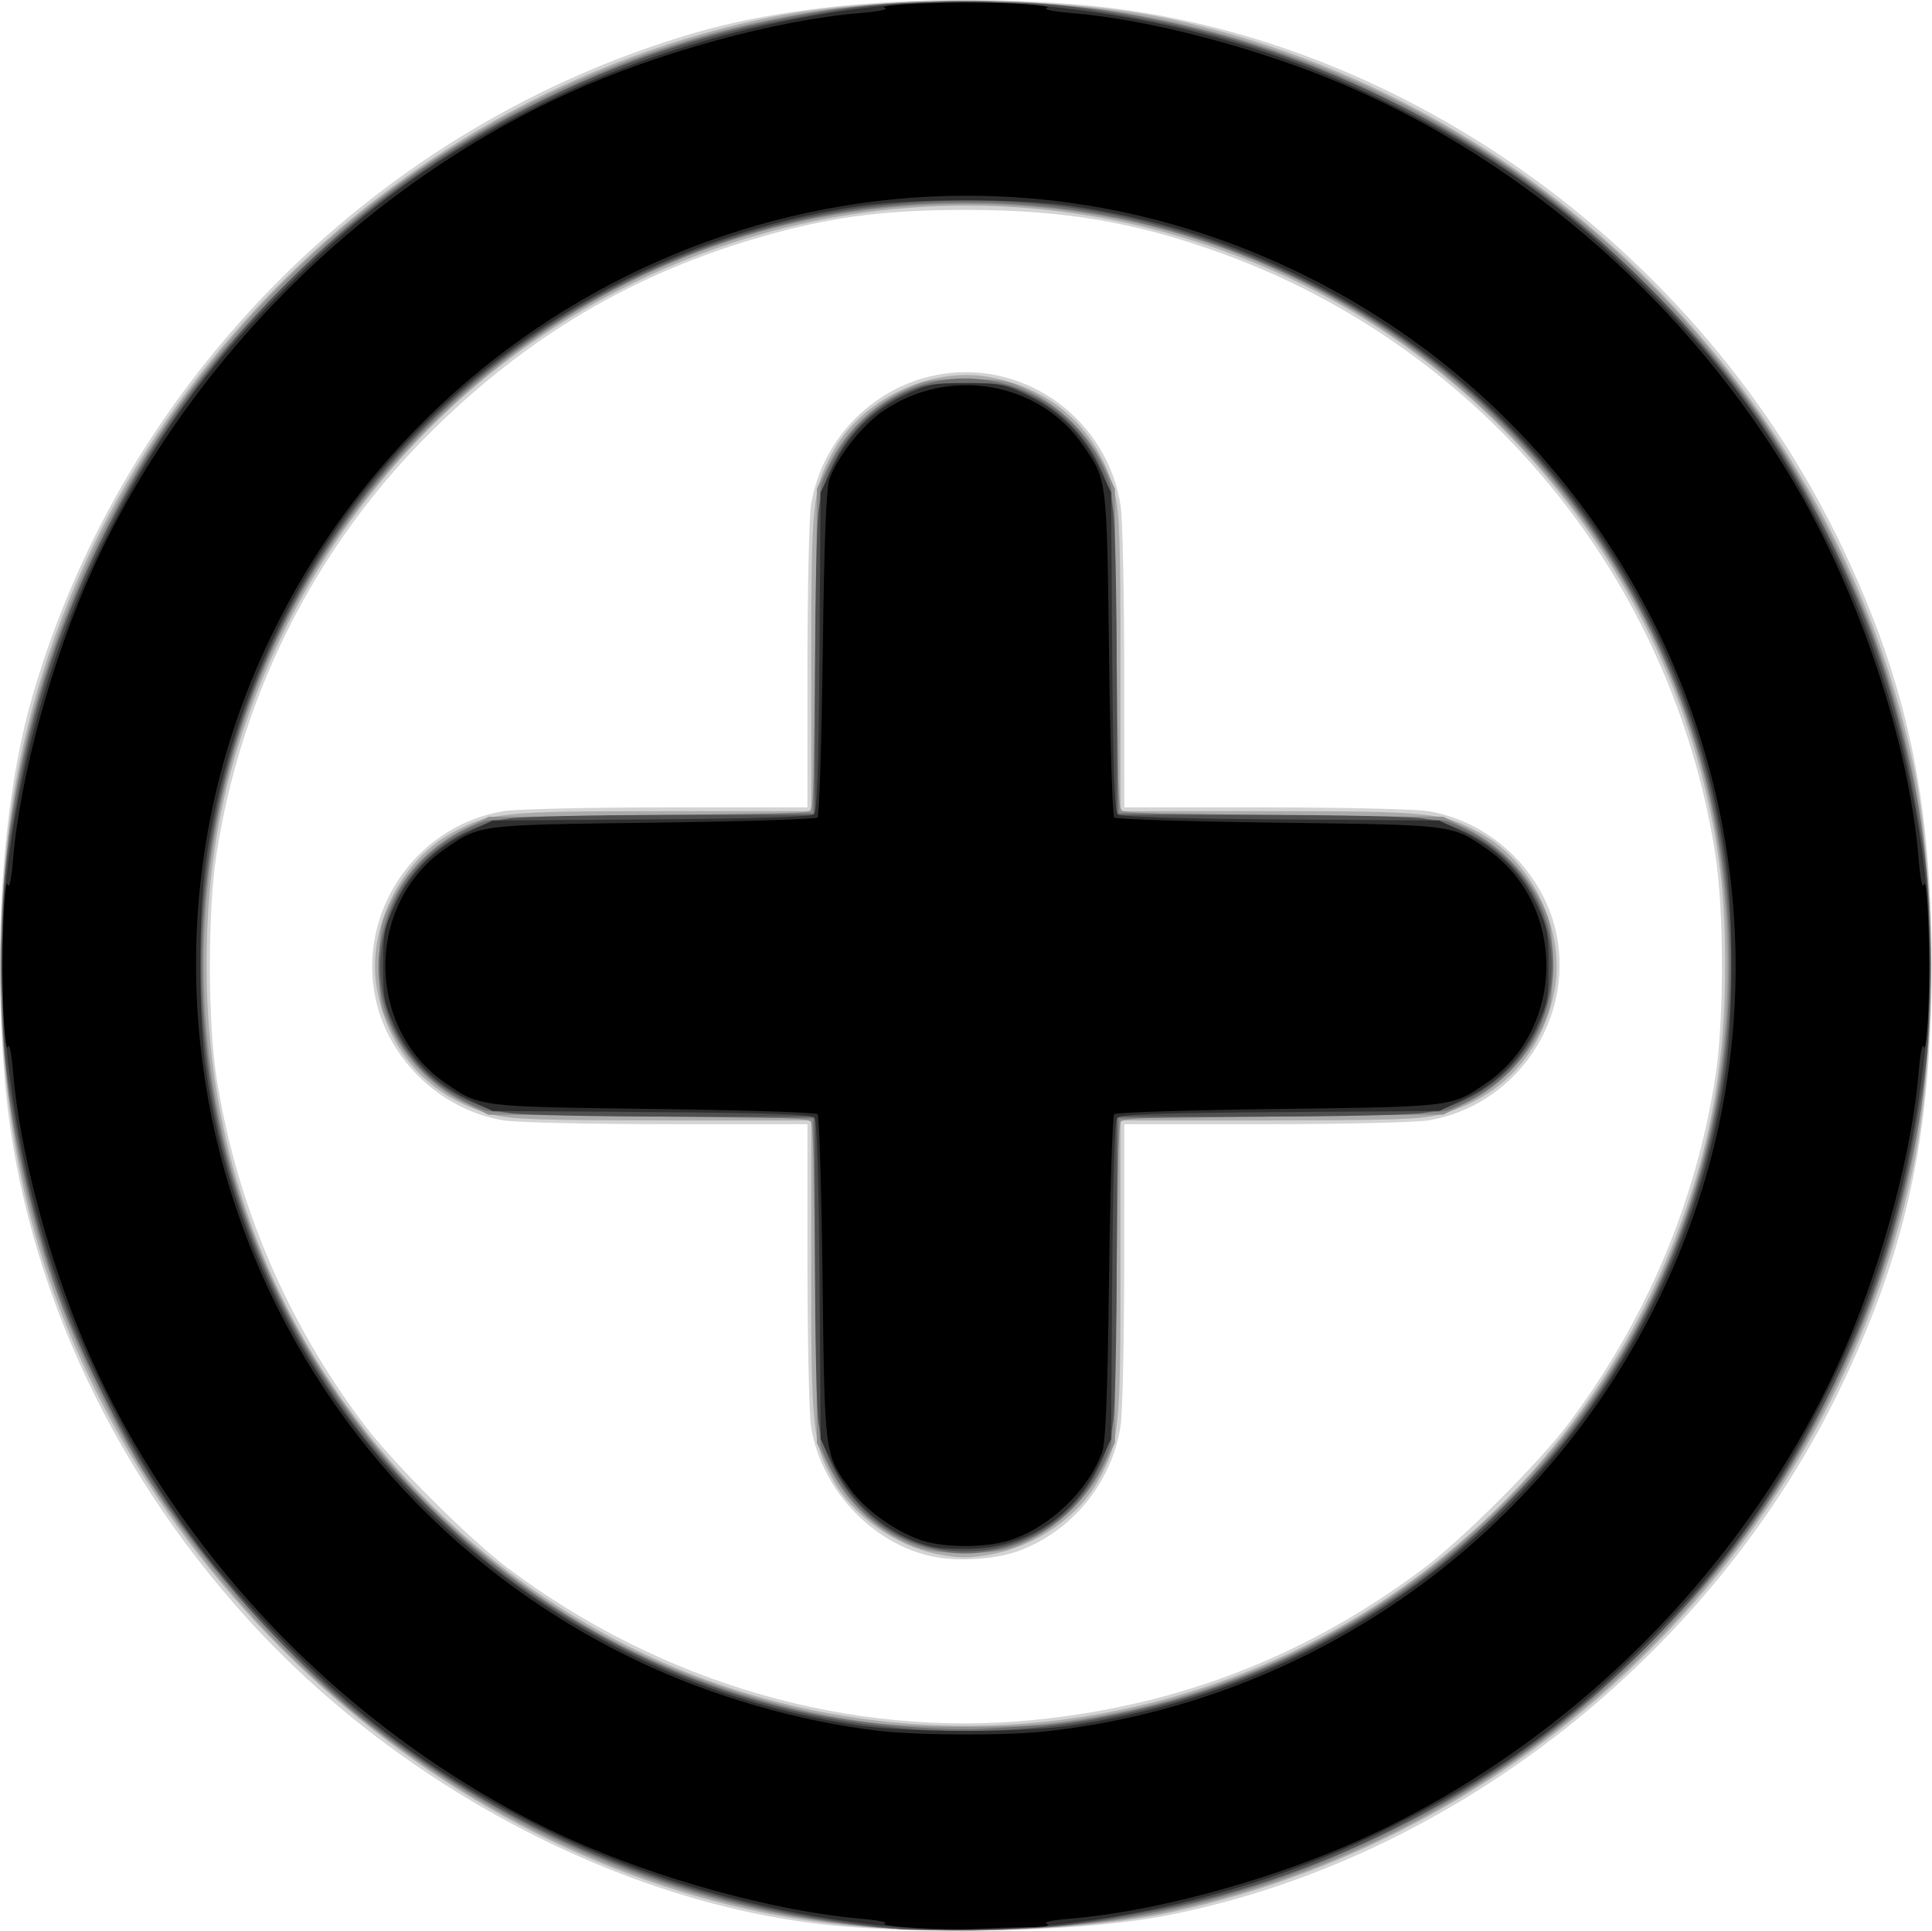 <?xml version="1.0" encoding="UTF-8" standalone="no"?>
<!-- Created with Inkscape (http://www.inkscape.org/) -->

<svg
   xmlns:dc="http://purl.org/dc/elements/1.1/"
   xmlns:cc="http://creativecommons.org/ns#"
   xmlns:rdf="http://www.w3.org/1999/02/22-rdf-syntax-ns#"
   xmlns:svg="http://www.w3.org/2000/svg"
   xmlns="http://www.w3.org/2000/svg"
   xmlns:sodipodi="http://sodipodi.sourceforge.net/DTD/sodipodi-0.dtd"
   xmlns:inkscape="http://www.inkscape.org/namespaces/inkscape"
   version="1.1"
   id="svg2"
   width="39.396"
   height="39.385"
   viewBox="0 0 39.396 39.385"
   sodipodi:docname="add.svg"
   inkscape:version="0.92.4 (5da689c313, 2019-01-14)">
  <defs
     id="defs6" />
  <sodipodi:namedview
     pagecolor="#ffffff"
     bordercolor="#666666"
     borderopacity="1"
     objecttolerance="10"
     gridtolerance="10"
     guidetolerance="10"
     inkscape:pageopacity="0"
     inkscape:pageshadow="2"
     inkscape:window-width="1366"
     inkscape:window-height="716"
     id="namedview4"
     showgrid="false"
     inkscape:zoom="8"
     inkscape:cx="-3.9930744"
     inkscape:cy="26.060827"
     inkscape:window-x="-8"
     inkscape:window-y="-8"
     inkscape:window-maximized="1"
     inkscape:current-layer="svg2" />
  <g
     id="g12"
     transform="matrix(0.963,0,0,0.963,0.006,0.006)">
    <path
       style="fill:#d3d3d3;stroke-width:0.08"
       d="M 17.93,40.797 C 13.439,40.444 8.561,37.942 5.249,34.292 2.24,30.976 0.398,26.85 0.083,22.722 -0.146,19.731 0.072,16.838 0.684,14.725 2.629,8.014 8.014,2.629 14.725,0.684 16.838,0.072 19.731,-0.146 22.722,0.083 29.499,0.601 35.972,5.183 39.021,11.621 c 1.358,2.867 1.874,5.298 1.874,8.825 0,3.528 -0.516,5.958 -1.874,8.825 -2.723,5.749 -8.282,10.121 -14.362,11.295 -1.589,0.307 -4.494,0.407 -6.728,0.231 z m 3.965,-4.38 c 3.08,-0.308 5.79,-1.365 8.255,-3.218 0.821,-0.617 2.432,-2.228 3.049,-3.049 1.641,-2.183 2.703,-4.685 3.117,-7.348 0.186,-1.193 0.186,-3.519 0,-4.712 C 35.407,12.251 31.407,7.375 25.877,5.364 24.043,4.698 22.524,4.439 20.446,4.439 c -1.615,0 -2.69,0.128 -3.993,0.476 -2.809,0.75 -5.108,2.058 -7.212,4.104 -2.498,2.428 -4.122,5.587 -4.664,9.071 -0.186,1.193 -0.186,3.519 0,4.712 0.414,2.662 1.476,5.165 3.117,7.348 0.617,0.821 2.228,2.432 3.049,3.049 3.259,2.45 7.267,3.606 11.153,3.218 z m -1.994,-3.434 c -1.33,-0.191 -2.505,-1.381 -2.732,-2.767 -0.042,-0.256 -0.076,-1.804 -0.077,-3.44 l -4.62e-4,-2.975 -2.975,-4.79e-4 c -1.636,-2.4e-4 -3.191,-0.036 -3.454,-0.079 C 9.256,23.491 8.104,22.322 7.907,20.924 7.655,19.143 8.89,17.461 10.662,17.171 c 0.264,-0.043 1.818,-0.079 3.454,-0.079 l 2.975,-4.45e-4 4.79e-4,-2.975 c 2.4e-4,-1.636 0.035,-3.184 0.077,-3.44 0.232,-1.416 1.365,-2.543 2.778,-2.763 1.801,-0.28 3.516,0.995 3.778,2.809 0.04,0.274 0.073,1.819 0.074,3.434 l 0.002,2.935 2.975,4.79e-4 c 1.636,2.4e-4 3.191,0.036 3.454,0.079 1.406,0.23 2.558,1.399 2.756,2.797 0.252,1.782 -0.983,3.464 -2.756,3.754 -0.264,0.043 -1.818,0.079 -3.454,0.079 l -2.975,4.45e-4 -0.002,2.935 c -8.87e-4,1.614 -0.034,3.159 -0.074,3.434 -0.176,1.22 -1.046,2.279 -2.204,2.682 -0.431,0.15 -1.108,0.205 -1.621,0.132 z"
       id="path26"
       inkscape:connector-curvature="0" />
    <path
       style="fill:#ababab;stroke-width:0.08"
       d="M 17.97,40.772 C 10.158,39.993 3.092,34.058 0.801,26.352 0.071,23.894 -0.167,21.028 0.116,18.087 0.934,9.584 7.559,2.252 16.095,0.403 c 2.399,-0.52 6.303,-0.52 8.702,0 7.788,1.687 14.004,7.904 15.692,15.692 0.52,2.399 0.52,6.303 0,8.702 -1.687,7.788 -7.904,14.004 -15.692,15.692 -1.743,0.378 -4.664,0.499 -6.827,0.283 z m 4.832,-4.404 c 5.849,-0.872 10.735,-4.88 12.79,-10.491 0.645,-1.76 0.932,-3.437 0.932,-5.431 0,-1.498 -0.126,-2.559 -0.465,-3.913 C 34.901,11.9 31.599,7.897 27.264,5.871 18.682,1.861 8.577,6.068 5.3,15.015 4.655,16.774 4.367,18.452 4.367,20.446 c 0,4.326 1.65,8.307 4.711,11.368 3.62,3.62 8.695,5.304 13.724,4.554 z m -2.981,-3.468 c -0.879,-0.173 -1.784,-0.823 -2.194,-1.576 -0.428,-0.787 -0.456,-1.056 -0.456,-4.465 v -3.138 h -3.138 c -2.562,0 -3.224,-0.022 -3.608,-0.122 -1.318,-0.343 -2.212,-1.317 -2.45,-2.666 -0.22,-1.251 0.477,-2.697 1.593,-3.305 0.787,-0.428 1.056,-0.456 4.465,-0.456 h 3.138 v -3.138 c 0,-3.409 0.027,-3.679 0.456,-4.465 0.607,-1.116 2.054,-1.813 3.305,-1.593 1.35,0.238 2.323,1.132 2.666,2.45 0.1,0.384 0.122,1.046 0.122,3.608 v 3.138 h 3.138 c 3.409,0 3.679,0.027 4.465,0.456 1.116,0.607 1.813,2.054 1.593,3.305 -0.238,1.35 -1.132,2.323 -2.45,2.666 -0.384,0.1 -1.046,0.122 -3.608,0.122 h -3.138 v 3.138 c 0,3.409 -0.027,3.679 -0.456,4.465 -0.425,0.781 -1.311,1.401 -2.257,1.581 -0.484,0.092 -0.7,0.091 -1.187,-0.005 z"
       id="path24"
       inkscape:connector-curvature="0" />
    <path
       style="fill:#8f8f8f;stroke-width:0.08"
       d="M 18.13,40.768 C 10.127,39.932 3.218,34.163 0.847,26.337 c -1.125,-3.713 -1.125,-8.069 0,-11.783 C 2.836,7.989 7.989,2.836 14.555,0.847 17.061,0.087 19.868,-0.165 22.653,0.118 30.748,0.942 37.658,6.677 40.045,14.555 c 1.125,3.713 1.125,8.069 0,11.783 C 37.874,33.502 31.858,39.013 24.591,40.494 c -1.859,0.379 -4.421,0.488 -6.461,0.274 z m 4.056,-4.275 c 3.635,-0.399 7.025,-2.037 9.648,-4.66 3.066,-3.066 4.747,-7.108 4.744,-11.405 -0.003,-4.299 -1.677,-8.311 -4.744,-11.369 -3.099,-3.091 -7.071,-4.746 -11.389,-4.746 -4.317,0 -8.289,1.655 -11.389,4.746 C 5.136,12.97 3.502,18.505 4.683,23.88 5.634,28.209 8.37,31.994 12.238,34.33 c 1.789,1.08 4.252,1.919 6.337,2.156 0.907,0.103 2.706,0.107 3.611,0.008 z m -2.676,-3.7 c -0.842,-0.274 -1.56,-0.905 -1.964,-1.724 l -0.255,-0.517 -0.023,-3.352 c -0.015,-2.183 -0.052,-3.387 -0.107,-3.453 -0.064,-0.077 -0.862,-0.106 -3.453,-0.124 L 10.339,23.601 9.821,23.346 C 9.161,23.021 8.607,22.466 8.282,21.806 8.044,21.323 8.027,21.231 8.027,20.446 c 0,-0.786 0.017,-0.877 0.255,-1.36 0.325,-0.66 0.88,-1.214 1.539,-1.539 l 0.518,-0.255 3.352,-0.023 c 2.183,-0.015 3.387,-0.052 3.453,-0.107 0.077,-0.064 0.106,-0.862 0.124,-3.453 l 0.023,-3.369 0.255,-0.518 C 17.871,9.161 18.426,8.607 19.086,8.282 c 0.484,-0.238 0.575,-0.255 1.36,-0.255 0.788,0 0.876,0.017 1.367,0.258 0.64,0.315 1.273,0.958 1.573,1.598 l 0.215,0.459 0.023,3.367 c 0.018,2.589 0.046,3.387 0.124,3.451 0.066,0.054 1.27,0.092 3.453,0.107 l 3.352,0.023 0.524,0.258 c 0.64,0.315 1.273,0.958 1.573,1.598 0.191,0.408 0.215,0.554 0.215,1.298 0,0.744 -0.024,0.89 -0.215,1.298 -0.3,0.64 -0.933,1.283 -1.573,1.598 l -0.524,0.258 -3.369,0.023 c -2.591,0.018 -3.388,0.046 -3.453,0.124 -0.054,0.066 -0.092,1.269 -0.107,3.451 l -0.023,3.35 -0.215,0.459 c -0.299,0.638 -0.933,1.283 -1.566,1.595 -0.449,0.221 -0.615,0.258 -1.245,0.277 -0.459,0.014 -0.851,-0.018 -1.063,-0.087 z"
       id="path22"
       inkscape:connector-curvature="0" />
    <path
       style="fill:#6f6f6f;stroke-width:0.08"
       d="M 18.609,40.815 C 14.666,40.429 11.022,38.975 7.827,36.515 6.271,35.317 4.251,33.065 3.083,31.228 2.579,30.435 1.597,28.424 1.245,27.465 0.852,26.392 0.433,24.753 0.227,23.481 c -0.252,-1.557 -0.252,-4.513 0,-6.07 C 0.584,15.21 1.148,13.431 2.114,11.461 3.17,9.309 4.268,7.783 6.026,6.026 7.783,4.268 9.309,3.17 11.461,2.114 c 1.97,-0.966 3.749,-1.531 5.95,-1.888 1.557,-0.252 4.513,-0.252 6.07,0 2.201,0.357 3.98,0.921 5.95,1.888 2.152,1.056 3.677,2.153 5.435,3.911 1.758,1.758 2.856,3.283 3.911,5.435 0.701,1.429 1.054,2.366 1.432,3.803 0.503,1.913 0.631,2.962 0.631,5.182 0,2.22 -0.128,3.269 -0.631,5.182 -0.378,1.437 -0.73,2.373 -1.432,3.803 -1.056,2.152 -2.153,3.677 -3.911,5.435 -1.758,1.758 -3.283,2.856 -5.435,3.911 -1.968,0.965 -3.782,1.541 -5.91,1.876 -1.174,0.185 -3.795,0.271 -4.912,0.161 z m 3.315,-4.276 c 0.95,-0.058 2.467,-0.371 3.532,-0.728 C 34.677,32.718 39.163,22.45 35.119,13.697 32.302,7.602 26.039,3.874 19.362,4.319 12.131,4.8 6.028,10.155 4.593,17.276 2.839,25.981 8.55,34.525 17.313,36.306 c 1.016,0.207 2.625,0.347 3.452,0.301 0.242,-0.013 0.763,-0.044 1.158,-0.068 z m -2.236,-3.747 c -1.071,-0.265 -1.909,-1.052 -2.304,-2.161 -0.053,-0.15 -0.102,-1.514 -0.129,-3.596 l -0.043,-3.354 -3.354,-0.043 c -2.083,-0.027 -3.446,-0.076 -3.596,-0.129 -1.568,-0.558 -2.487,-2.055 -2.204,-3.592 0.221,-1.201 1.011,-2.108 2.204,-2.533 0.15,-0.053 1.514,-0.102 3.596,-0.129 l 3.354,-0.043 0.043,-3.354 c 0.027,-2.083 0.076,-3.446 0.129,-3.596 0.558,-1.568 2.055,-2.487 3.592,-2.204 1.201,0.221 2.113,1.016 2.532,2.204 0.052,0.148 0.102,1.54 0.129,3.596 l 0.044,3.354 3.354,0.043 c 2.083,0.027 3.446,0.076 3.596,0.129 1.568,0.558 2.487,2.055 2.204,3.592 -0.221,1.201 -1.011,2.108 -2.204,2.533 -0.15,0.053 -1.514,0.102 -3.596,0.129 l -3.354,0.043 -0.044,3.354 c -0.027,2.056 -0.077,3.448 -0.129,3.596 -0.401,1.137 -1.295,1.948 -2.407,2.184 -0.524,0.111 -0.898,0.105 -1.414,-0.023 z"
       id="path20"
       inkscape:connector-curvature="0" />
    <path
       style="fill:#505050;stroke-width:0.08"
       d="M 19.048,40.847 C 13.949,40.37 9.487,38.319 6.03,34.862 3.132,31.965 1.145,28.223 0.409,24.28 0.07,22.458 0.04,22.153 0.04,20.446 c 0,-1.707 0.029,-2.012 0.369,-3.834 C 1.145,12.669 3.132,8.927 6.03,6.03 8.927,3.132 12.669,1.145 16.612,0.409 c 1.821,-0.34 2.126,-0.369 3.834,-0.369 1.707,0 2.012,0.029 3.834,0.369 3.943,0.735 7.685,2.723 10.583,5.62 2.898,2.898 4.885,6.639 5.62,10.583 0.34,1.821 0.369,2.126 0.369,3.834 0,1.707 -0.029,2.012 -0.369,3.834 -0.735,3.943 -2.723,7.685 -5.62,10.583 -2.898,2.898 -6.655,4.893 -10.583,5.619 -1.689,0.312 -1.984,0.344 -3.434,0.37 -0.813,0.014 -1.621,0.013 -1.797,-0.004 z m 2.927,-4.273 c 3.043,-0.312 5.85,-1.419 8.312,-3.279 0.849,-0.641 2.366,-2.159 3.008,-3.008 3.773,-4.994 4.41,-11.48 1.67,-16.989 C 33.058,9.464 29.811,6.591 25.755,5.15 18.138,2.442 9.578,5.951 5.938,13.274 c -2.752,5.538 -2.121,12.01 1.658,17.013 0.641,0.849 2.159,2.366 3.008,3.008 3.314,2.504 7.409,3.685 11.37,3.279 z M 19.995,32.82 c -1.337,-0.179 -2.438,-1.289 -2.668,-2.689 -0.041,-0.253 -0.076,-1.817 -0.076,-3.475 l -4.62e-4,-3.015 -3.015,-4.79e-4 C 12.578,23.64 11.014,23.606 10.761,23.564 10.066,23.451 9.423,23.126 8.961,22.657 7.144,20.811 8.178,17.751 10.761,17.328 c 0.253,-0.041 1.817,-0.076 3.475,-0.076 l 3.015,-4.45e-4 0.002,-2.975 c 8.86e-4,-1.636 0.034,-3.197 0.073,-3.469 0.159,-1.097 0.839,-2.025 1.822,-2.485 C 19.556,8.131 19.702,8.106 20.448,8.106 c 0.786,0 0.874,0.017 1.366,0.259 0.947,0.466 1.597,1.371 1.752,2.437 0.04,0.274 0.073,1.837 0.074,3.474 l 0.002,2.975 3.015,4.79e-4 c 1.658,2.39e-4 3.222,0.034 3.475,0.076 1.743,0.286 2.921,1.84 2.689,3.55 -0.185,1.36 -1.28,2.456 -2.684,2.686 -0.256,0.042 -1.822,0.076 -3.48,0.077 l -3.015,4.45e-4 -0.002,2.975 c -8.86e-4,1.636 -0.034,3.199 -0.074,3.474 -0.256,1.77 -1.818,2.965 -3.57,2.731 z"
       id="path18"
       inkscape:connector-curvature="0" />
    <path
       style="fill:#2e2e2e;stroke-width:0.08"
       d="M 19.048,40.81 C 16.473,40.59 13.789,39.85 11.541,38.741 9.317,37.645 7.798,36.558 6.066,34.826 4.331,33.091 3.243,31.569 2.153,29.351 0.967,26.939 0.298,24.42 0.068,21.504 -0.17,18.493 0.646,14.592 2.15,11.541 3.247,9.317 4.334,7.798 6.066,6.066 7.798,4.334 9.317,3.247 11.541,2.15 c 3.051,-1.505 6.952,-2.32 9.963,-2.083 2.916,0.23 5.434,0.899 7.847,2.085 2.218,1.09 3.74,2.178 5.475,3.913 1.732,1.732 2.818,3.251 3.915,5.475 1.505,3.051 2.32,6.952 2.083,9.963 -0.23,2.916 -0.899,5.434 -2.085,7.847 -1.09,2.218 -2.178,3.74 -3.913,5.475 -1.735,1.735 -3.257,2.823 -5.475,3.913 -3.199,1.573 -7.059,2.348 -10.303,2.071 z m 3.624,-4.276 c 3.53,-0.517 6.728,-2.119 9.236,-4.627 2.508,-2.508 4.11,-5.706 4.627,-9.236 0.162,-1.108 0.163,-3.334 0.002,-4.452 C 35.764,12.868 32.455,8.304 27.594,5.887 26.036,5.112 24.41,4.606 22.672,4.355 21.561,4.195 19.331,4.195 18.22,4.355 13.474,5.04 9.183,7.826 6.69,11.843 5.479,13.793 4.679,15.98 4.355,18.22 c -0.161,1.118 -0.16,3.344 0.002,4.452 0.517,3.53 2.119,6.728 4.627,9.236 2.478,2.478 5.667,4.089 9.146,4.62 1.052,0.161 3.468,0.164 4.542,0.007 z m -2.965,-3.791 c -0.891,-0.225 -1.675,-0.88 -2.082,-1.739 l -0.254,-0.535 -0.024,-3.351 c -0.015,-2.145 -0.054,-3.387 -0.106,-3.45 -0.062,-0.075 -0.891,-0.105 -3.45,-0.123 L 10.423,23.521 9.887,23.267 C 9.207,22.945 8.683,22.421 8.36,21.74 8.131,21.255 8.106,21.133 8.106,20.446 c 0,-0.687 0.024,-0.81 0.254,-1.294 0.323,-0.681 0.847,-1.205 1.527,-1.527 l 0.535,-0.254 3.351,-0.024 c 2.145,-0.015 3.387,-0.054 3.45,-0.106 0.075,-0.062 0.105,-0.891 0.123,-3.45 l 0.024,-3.368 0.254,-0.535 c 0.323,-0.681 0.847,-1.205 1.527,-1.527 0.484,-0.229 0.607,-0.254 1.294,-0.254 0.687,0 0.81,0.024 1.294,0.254 0.681,0.323 1.205,0.847 1.527,1.527 l 0.254,0.535 0.024,3.368 c 0.018,2.559 0.048,3.388 0.123,3.45 0.063,0.053 1.305,0.091 3.45,0.106 l 3.351,0.024 0.535,0.254 c 0.681,0.323 1.205,0.847 1.527,1.527 0.229,0.484 0.254,0.607 0.254,1.294 0,0.687 -0.024,0.81 -0.254,1.294 -0.323,0.681 -0.847,1.205 -1.527,1.527 l -0.535,0.254 -3.368,0.024 c -2.559,0.018 -3.388,0.048 -3.45,0.123 -0.053,0.063 -0.091,1.305 -0.106,3.45 l -0.024,3.351 -0.254,0.535 c -0.509,1.074 -1.48,1.73 -2.642,1.786 -0.34,0.016 -0.754,-0.005 -0.919,-0.046 z"
       id="path16"
       inkscape:connector-curvature="0" />
    <path
       style="fill:#000000;stroke-width:0.08"
       d="m 19.368,40.821 c -0.439,-0.027 -0.727,-0.069 -0.639,-0.093 0.088,-0.024 -0.146,-0.07 -0.519,-0.102 C 16.418,40.471 13.922,39.787 12.05,38.937 7.531,36.885 3.736,33.013 1.795,28.473 1.01,26.635 0.405,24.34 0.269,22.685 0.235,22.274 0.192,22.07 0.158,22.166 0.128,22.252 0.086,21.9 0.066,21.384 0.022,20.24 0.082,18.51 0.158,18.726 c 0.034,0.096 0.077,-0.108 0.111,-0.519 C 0.414,16.442 1.103,13.927 1.955,12.05 3.944,7.668 7.668,3.944 12.05,1.955 c 1.877,-0.852 4.392,-1.541 6.157,-1.685 0.411,-0.034 0.615,-0.077 0.519,-0.111 -0.216,-0.077 1.514,-0.136 2.658,-0.092 0.516,0.02 0.868,0.061 0.782,0.092 -0.096,0.034 0.108,0.077 0.519,0.111 1.655,0.136 3.95,0.741 5.788,1.526 3.866,1.652 7.294,4.678 9.477,8.365 1.416,2.391 2.469,5.561 2.673,8.046 0.034,0.411 0.077,0.615 0.111,0.519 0.077,-0.216 0.136,1.514 0.092,2.658 -0.02,0.516 -0.061,0.868 -0.092,0.782 -0.034,-0.096 -0.077,0.108 -0.111,0.519 -0.136,1.655 -0.741,3.95 -1.526,5.788 -1.999,4.678 -5.946,8.625 -10.624,10.624 -1.837,0.785 -4.132,1.39 -5.788,1.526 -0.445,0.037 -0.622,0.076 -0.519,0.117 0.096,0.037 -0.079,0.064 -0.45,0.067 -0.334,0.003 -0.819,0.019 -1.078,0.035 -0.259,0.016 -0.83,0.007 -1.27,-0.02 z m 2.795,-4.164 C 27.819,36.025 32.725,32.528 35.176,27.381 39.284,18.754 35.018,8.44 25.966,5.117 18.142,2.246 9.36,5.886 5.714,13.511 1.858,21.574 5.356,31.293 13.511,35.176 c 1.563,0.744 3.414,1.279 5.098,1.473 0.853,0.098 2.71,0.102 3.554,0.008 z M 19.488,32.608 c -0.554,-0.192 -1.163,-0.633 -1.487,-1.073 -0.553,-0.753 -0.545,-0.698 -0.59,-4.473 -0.022,-1.874 -0.07,-3.438 -0.106,-3.474 -0.037,-0.037 -1.6,-0.086 -3.474,-0.11 -3.727,-0.048 -3.668,-0.04 -4.407,-0.549 -1.693,-1.165 -1.693,-3.799 0,-4.964 0.74,-0.509 0.68,-0.502 4.407,-0.549 1.874,-0.024 3.438,-0.073 3.474,-0.11 0.037,-0.037 0.086,-1.6 0.11,-3.474 0.03,-2.372 0.073,-3.493 0.141,-3.687 0.165,-0.474 0.683,-1.134 1.129,-1.442 1.395,-0.96 3.31,-0.635 4.243,0.722 0.509,0.74 0.502,0.68 0.549,4.407 0.024,1.874 0.073,3.438 0.11,3.474 0.037,0.037 1.6,0.086 3.474,0.11 3.727,0.048 3.668,0.04 4.407,0.549 1.693,1.165 1.693,3.799 0,4.964 -0.74,0.509 -0.68,0.502 -4.407,0.549 -1.874,0.024 -3.438,0.073 -3.474,0.11 -0.037,0.037 -0.086,1.6 -0.11,3.474 -0.032,2.532 -0.071,3.481 -0.149,3.693 -0.303,0.82 -1.119,1.594 -1.962,1.86 -0.515,0.162 -1.401,0.159 -1.879,-0.007 z"
       id="path14"
       inkscape:connector-curvature="0" />
  </g>
</svg>
